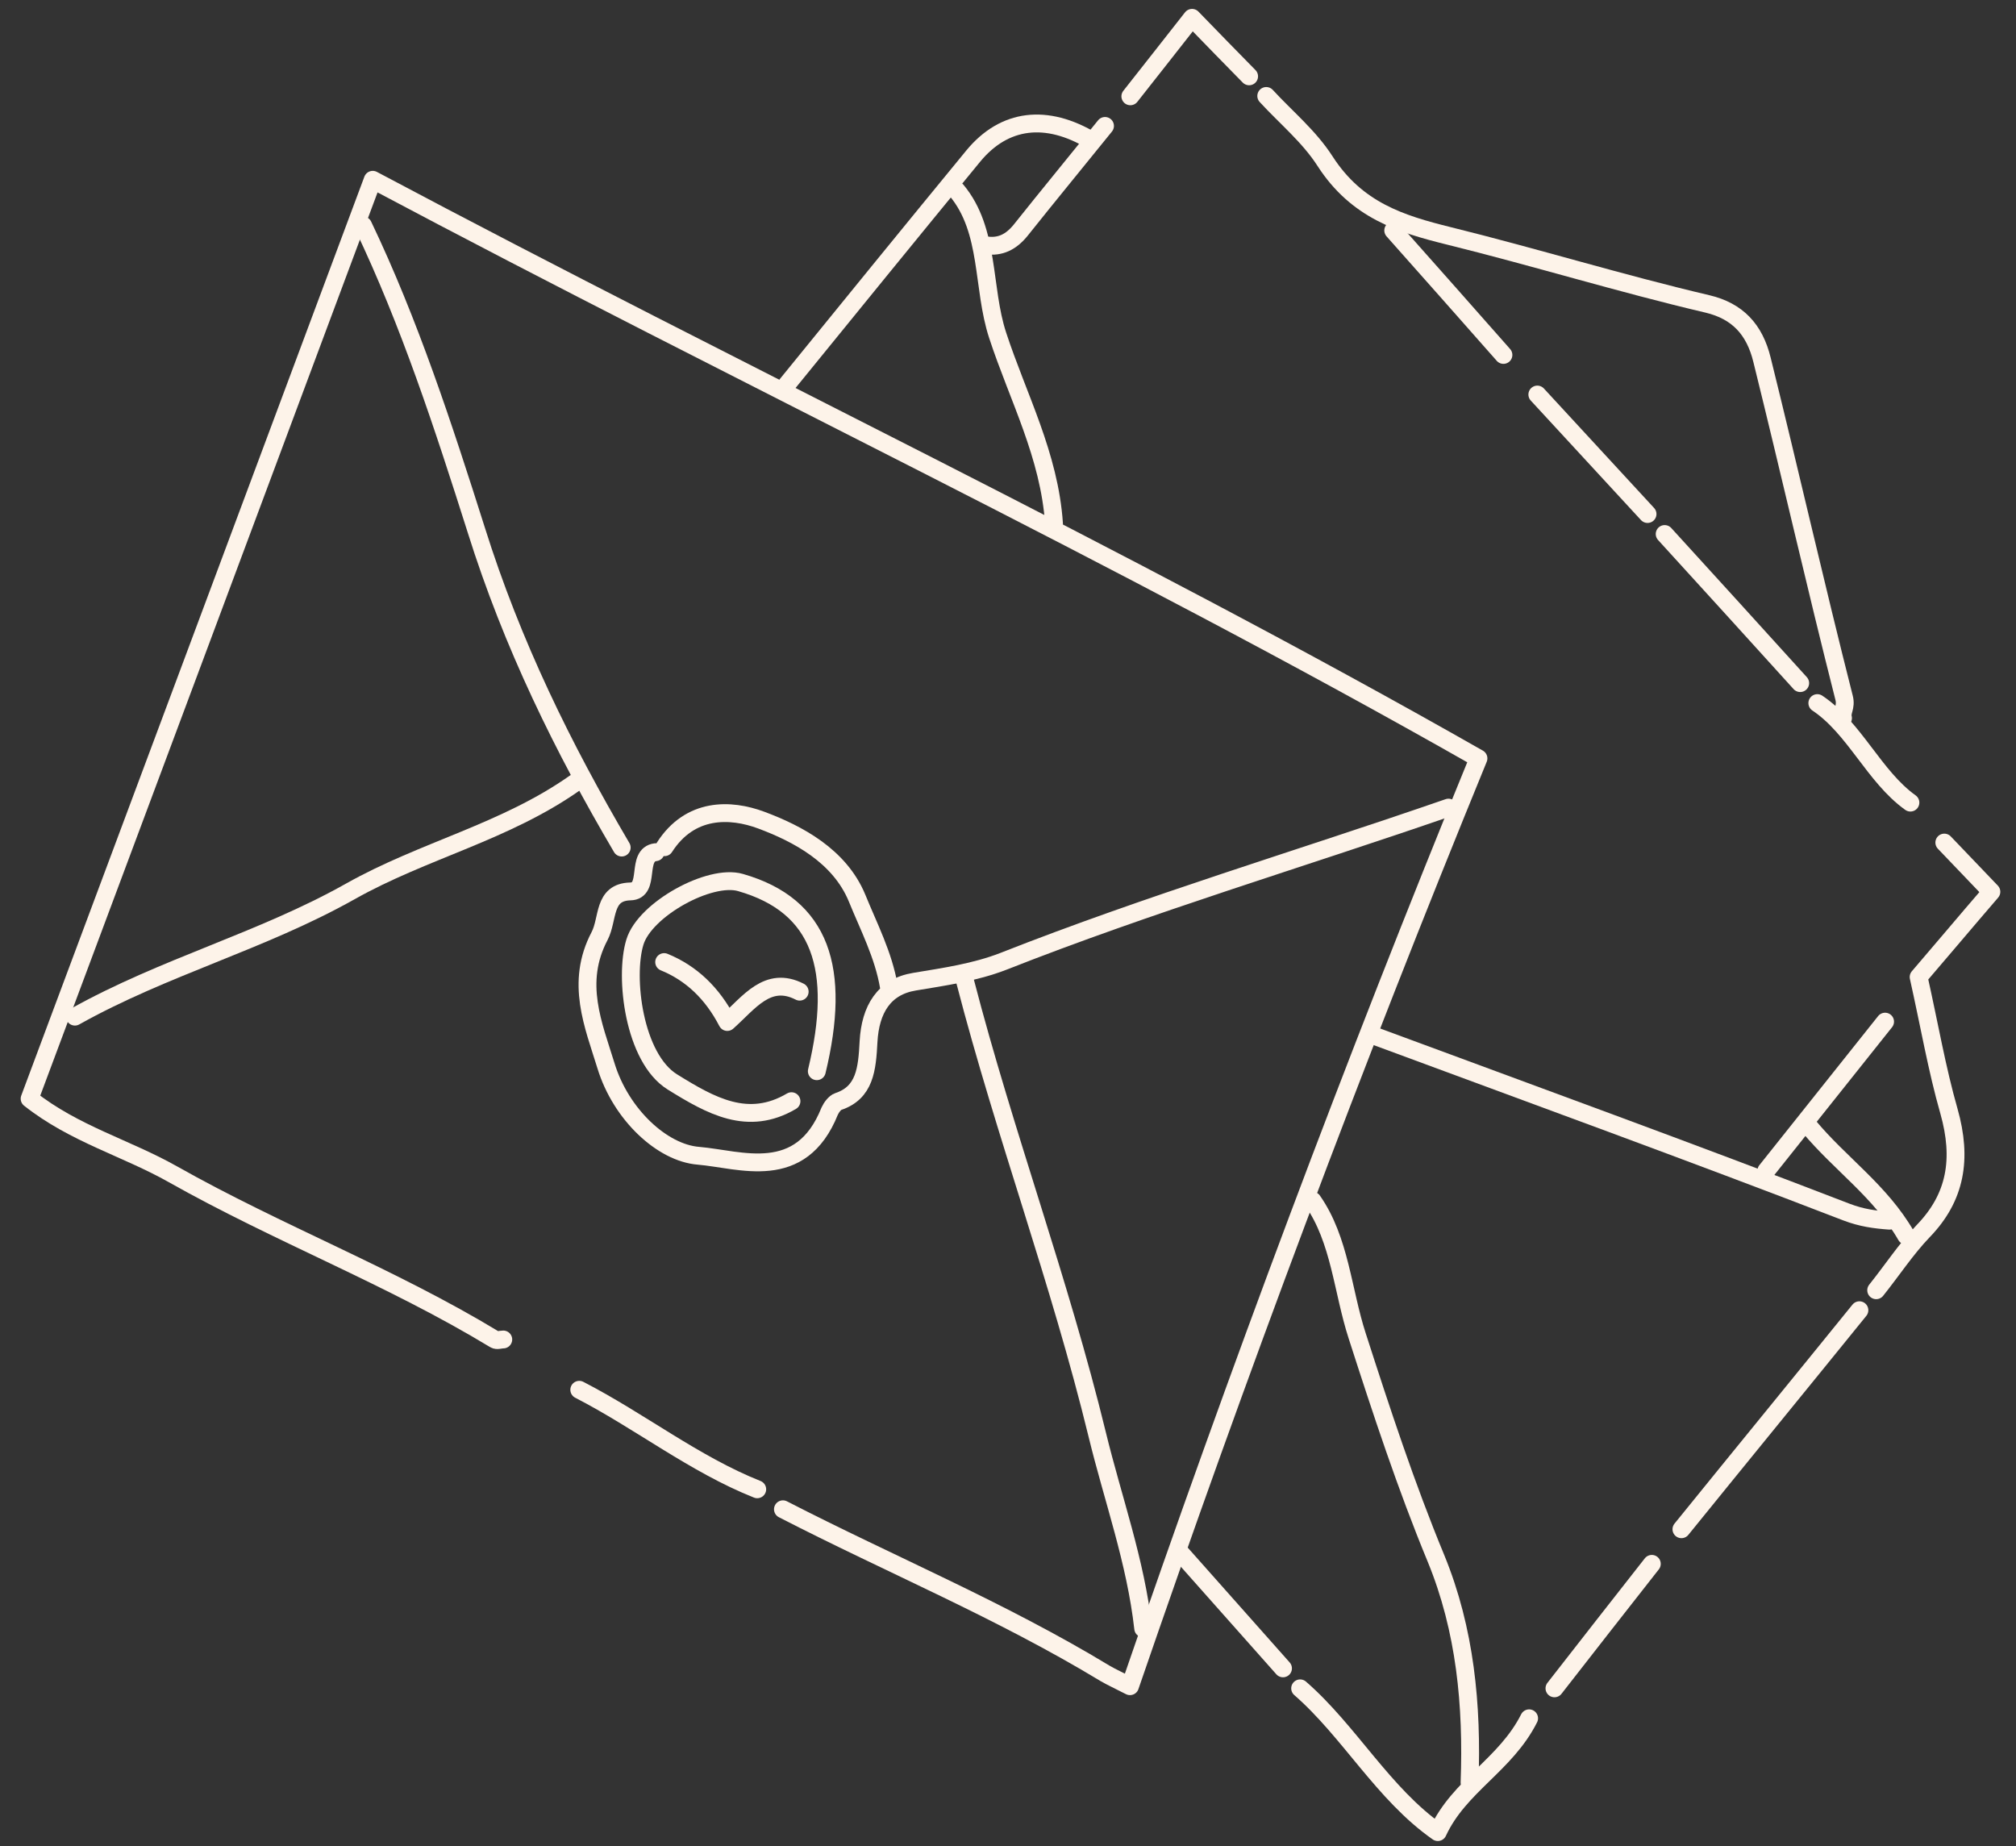 <?xml version="1.0" encoding="utf-8"?>
<!-- Generator: Adobe Illustrator 23.1.0, SVG Export Plug-In . SVG Version: 6.00 Build 0)  -->
<svg version="1.1" id="Layer_1" xmlns="http://www.w3.org/2000/svg" xmlns:xlink="http://www.w3.org/1999/xlink" x="0px" y="0px"
	 viewBox="0 0 565.2 517.5" style="enable-background:new 0 0 565.2 517.5;" xml:space="preserve">
<rect x="0" y="0" width="565.2" height="517.5" fill="#333333" stroke="none"/>
<style type="text/css">
	.st0{fill:none;stroke:#FDF3E9;stroke-width:5;stroke-linecap:round;stroke-linejoin:round;stroke-miterlimit:10;}
</style>
<g>
	<path class="st0" d="M355,26.9c5.5,6,12,11.3,16.5,18.3c8.9,13.8,21.3,17.6,34.6,20.9c24.3,6,48.3,13.4,72.6,19.1
		c8.4,2,13.2,7.1,15.3,15.7c7.8,31.5,15,63.2,23,94.7c0.7,2.7-0.8,3.8-0.3,5.7"/>
	<path class="st0" d="M219.5,423.1c30.1,15.5,61.1,28.3,90.3,46c1.9,1.1,3.9,2,7,3.6c30.2-87.9,62.6-174.4,97.7-260.1
		c-100.7-57.3-206-106.9-310-162.2C72.6,135.8,40.7,221.4,8.3,308c12.5,9.9,27.1,13.8,40.2,21.2c29.6,16.7,61,28.6,90.2,46.3
		c0.6,0.4,1.6,0,2.4,0"/>
	<path class="st0" d="M270.6,275.2c11.1,42.8,26.5,83.8,37,126.9c4.4,18.1,10.8,35.6,12.9,54.4"/>
	<path class="st0" d="M161.3,219.4c-19.7,13.9-42.5,18.9-63.1,30.5C73.3,263.9,46,271,21,285"/>
	<path class="st0" d="M368,336.6c7.7,11,8.4,25.3,12.5,37.9c6.8,21.1,13.7,42.1,22.1,62.4c8.2,20,10.2,41.1,9.4,62.8"/>
	<path class="st0" d="M406.1,226.4c-41.6,14.4-83.7,26.9-124.8,43.1c-8,3.1-16.5,4.3-24.9,5.7c-8.6,1.4-12.4,7.8-12.9,16.8
		c-0.4,7.7-1,14.3-8.5,16.8c-0.9,0.3-1.9,1.6-2.4,2.7c-8.1,20.2-25,13.5-36.8,12.5c-10.1-0.8-21.7-11.5-25.9-25.2
		c-3.5-11.4-8.7-23.3-1.8-36.4c2.5-4.8,0.9-12.3,8.6-12.5c5.9-0.1,1.4-10.3,7.1-11"/>
	<path class="st0" d="M101.8,63.2c13,27.2,22.5,56.3,31.7,85.3c10.1,32.2,24.4,61.2,40.8,89.1"/>
	<path class="st0" d="M385.9,290.6c44,16.3,88,32.3,131.8,49.2c4.2,1.6,7.9,2.1,12,2.4"/>
	<path class="st0" d="M229,300.3c6.9-28.6,1.3-46.4-21.4-52.9c-8.6-2.5-26.8,7.5-29.6,16.7c-3,9.8-0.3,32.5,10.5,39.2
		s21.2,12.6,33.4,5.4"/>
	<path class="st0" d="M249.2,276.6c-1.5-8.9-5.7-16.9-8.9-24.8c-4.9-11.9-16.7-18.1-26.9-21.9c-8.6-3.2-19.9-3.6-27.1,7.6"/>
	<path class="st0" d="M268.2,53.4c9.4,11.3,7.1,27.2,11.5,40.6c5.7,17.4,14.5,33.6,15.8,52.8"/>
	<path class="st0" d="M545.1,236.2c4.2,4.4,8.4,8.8,13.2,13.8c-7.5,8.7-14.2,16.7-20.4,23.9c3,13.4,5.1,25.7,8.5,37.6
		c3.8,13.4,1.9,24.2-7.2,33.6c-4.8,5-8.8,11.1-13.2,16.6"/>
	<path class="st0" d="M521.3,367.3c-16.6,20.5-33.3,40.9-49.9,61.4"/>
	<path class="st0" d="M162.4,389.6c16.9,8.7,32.3,20.9,49.9,27.9"/>
	<path class="st0" d="M306.2,39.5c-12.8-7.7-24.6-6.3-33.3,4.2C255.4,65,238,86.4,220.6,107.8"/>
	<path class="st0" d="M466.7,149.7c12.7,13.9,25.4,27.9,38,41.8"/>
	<path class="st0" d="M364.5,473.3c13.8,12,23.3,29.6,38.6,40.3c6-13,19-18.8,25.6-31.9"/>
	<path class="st0" d="M390.6,64.6c10.3,11.6,20.6,23.2,30.9,34.9"/>
	<path class="st0" d="M431,110.6c10.3,11.2,20.6,22.3,30.9,33.5"/>
	<path class="st0" d="M309.8,35.3c-7.9,9.8-15.9,19.5-23.7,29.3c-2.7,3.3-5.7,4.7-9.5,4.2"/>
	<path class="st0" d="M463.1,438.4c-9.1,11.6-18.2,23.2-27.3,34.9"/>
	<path class="st0" d="M331.2,435.6c9.5,10.7,19,21.4,28.5,32.1"/>
	<path class="st0" d="M528.5,286.4c-11.1,13.9-22.2,27.9-33.3,41.8"/>
	<path class="st0" d="M507.1,315.7c8.8,10.6,20.1,18.2,27.3,30.7"/>
	<path class="st0" d="M509.5,197.1c10.5,7,15.9,20.6,26.1,27.9"/>
	<path class="st0" d="M224.2,278c-9-4.6-14.2,3.1-20.3,8.5c-4.2-8.1-10.1-13.7-17.7-16.8"/>
	<path class="st0" d="M350.2,21.4C345.1,16.2,340,11,334.2,5c-5.9,7.5-11.6,14.8-17.3,22"/>
</g>
</svg>
